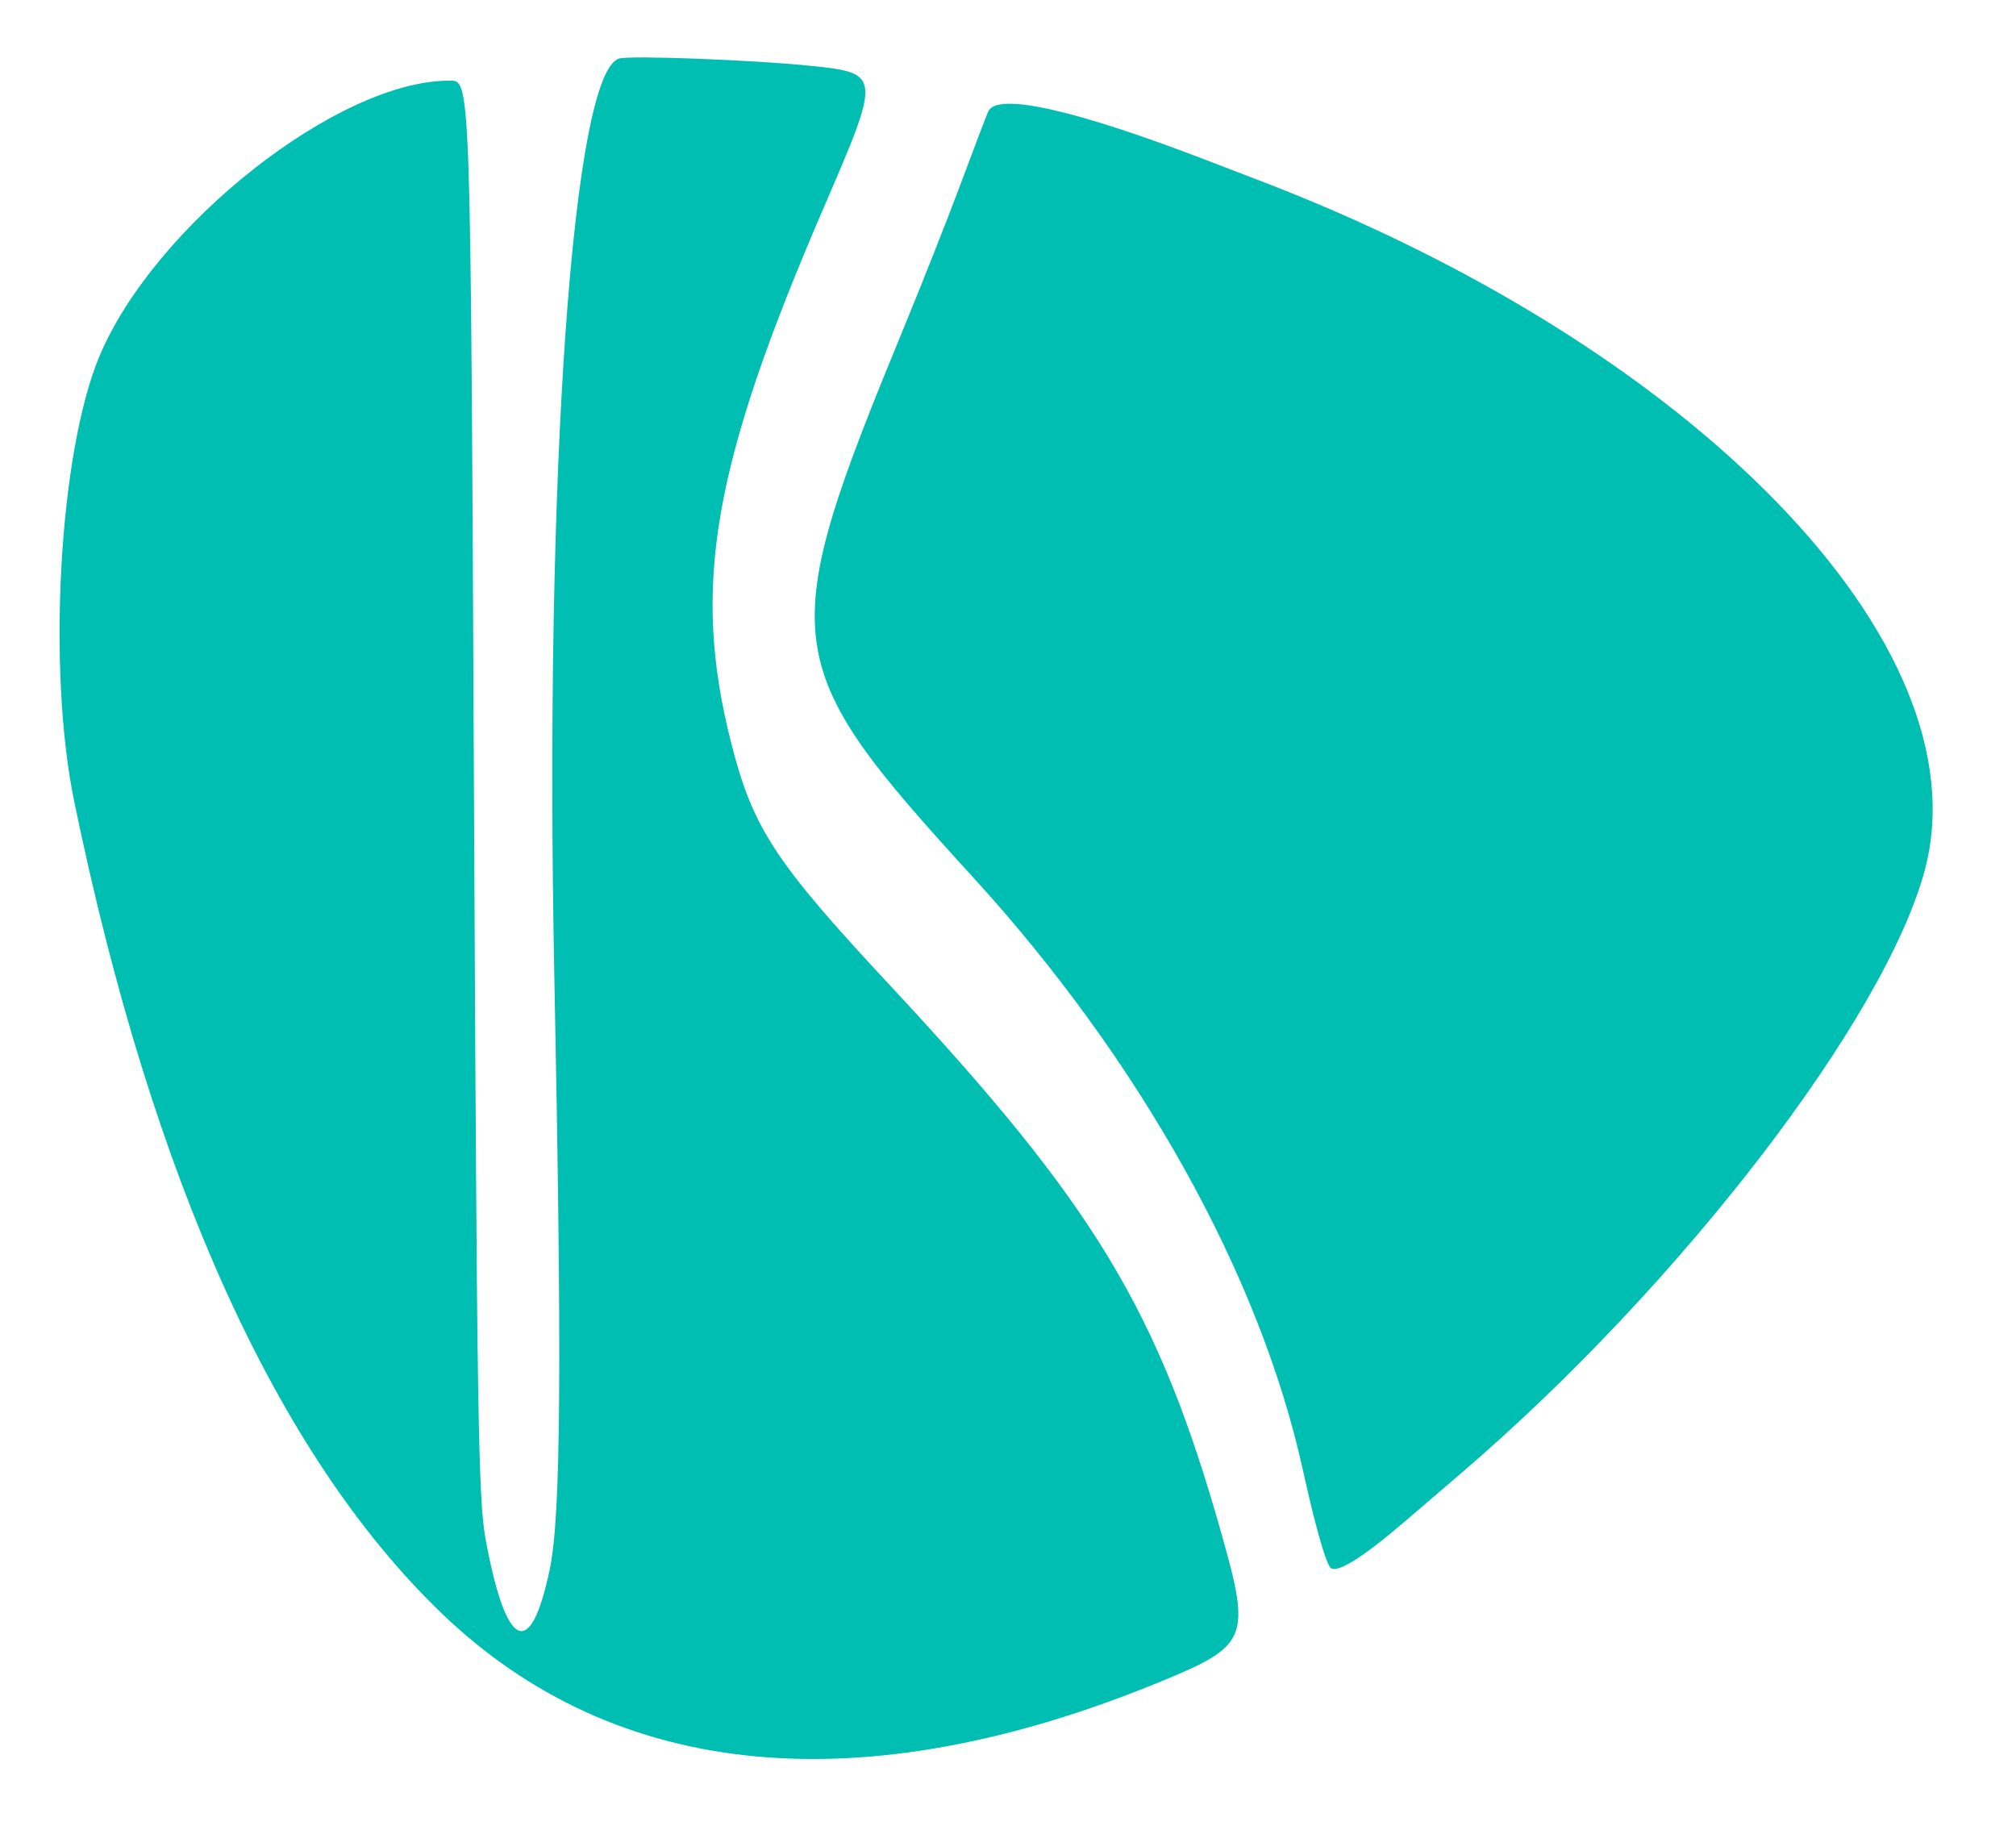 <svg id="svg" version="1.1" width="400" height="363" xmlns="http://www.w3.org/2000/svg" style="display: block;">
    <g id="svgg">
        <path id="path0"
              d="M122.836 11.611 C 113.586 14.404,108.002 93.416,109.982 193.500 C 111.515 270.980,111.288 300.743,109.085 311.283 C 105.269 329.544,100.426 327.340,96.373 305.500 C 94.887 297.489,94.631 281.277,94.043 158.000 C 93.354 13.457,93.443 16.000,89.068 16.000 C 67.091 16.000,30.683 44.680,19.760 70.595 C 11.748 89.607,9.296 132.657,14.725 159.000 C 30.169 233.938,54.922 288.616,87.636 320.058 C 122.160 353.238,170.961 357.920,230.000 333.715 C 247.699 326.459,248.261 325.098,242.284 304.000 C 229.776 259.846,217.168 239.018,176.604 195.500 C 153.746 170.978,149.391 164.334,145.086 147.419 C 137.177 116.347,141.327 92.384,163.517 41.000 C 174.906 14.626,174.888 14.469,160.368 13.015 C 148.821 11.860,124.968 10.967,122.836 11.611 M196.061 22.141 C 195.514 23.438,193.055 29.900,190.597 36.500 C 188.140 43.100,183.210 55.586,179.644 64.247 C 153.572 127.559,154.025 131.274,193.036 174.000 C 226.288 210.419,249.969 252.936,258.481 291.500 C 260.852 302.243,262.792 309.209,263.878 310.876 C 264.886 312.425,270.033 309.294,278.724 301.847 C 281.351 299.596,286.425 295.247,290.000 292.182 C 333.456 254.930,374.134 201.973,381.931 172.500 C 393.732 127.890,336.203 68.586,249.000 35.467 C 247.075 34.736,243.025 33.183,240.000 32.015 C 213.410 21.748,197.715 18.221,196.061 22.141 "
              stroke="none" fill="#00bfb2" fill-rule="evenodd"></path>
    </g>
</svg>
